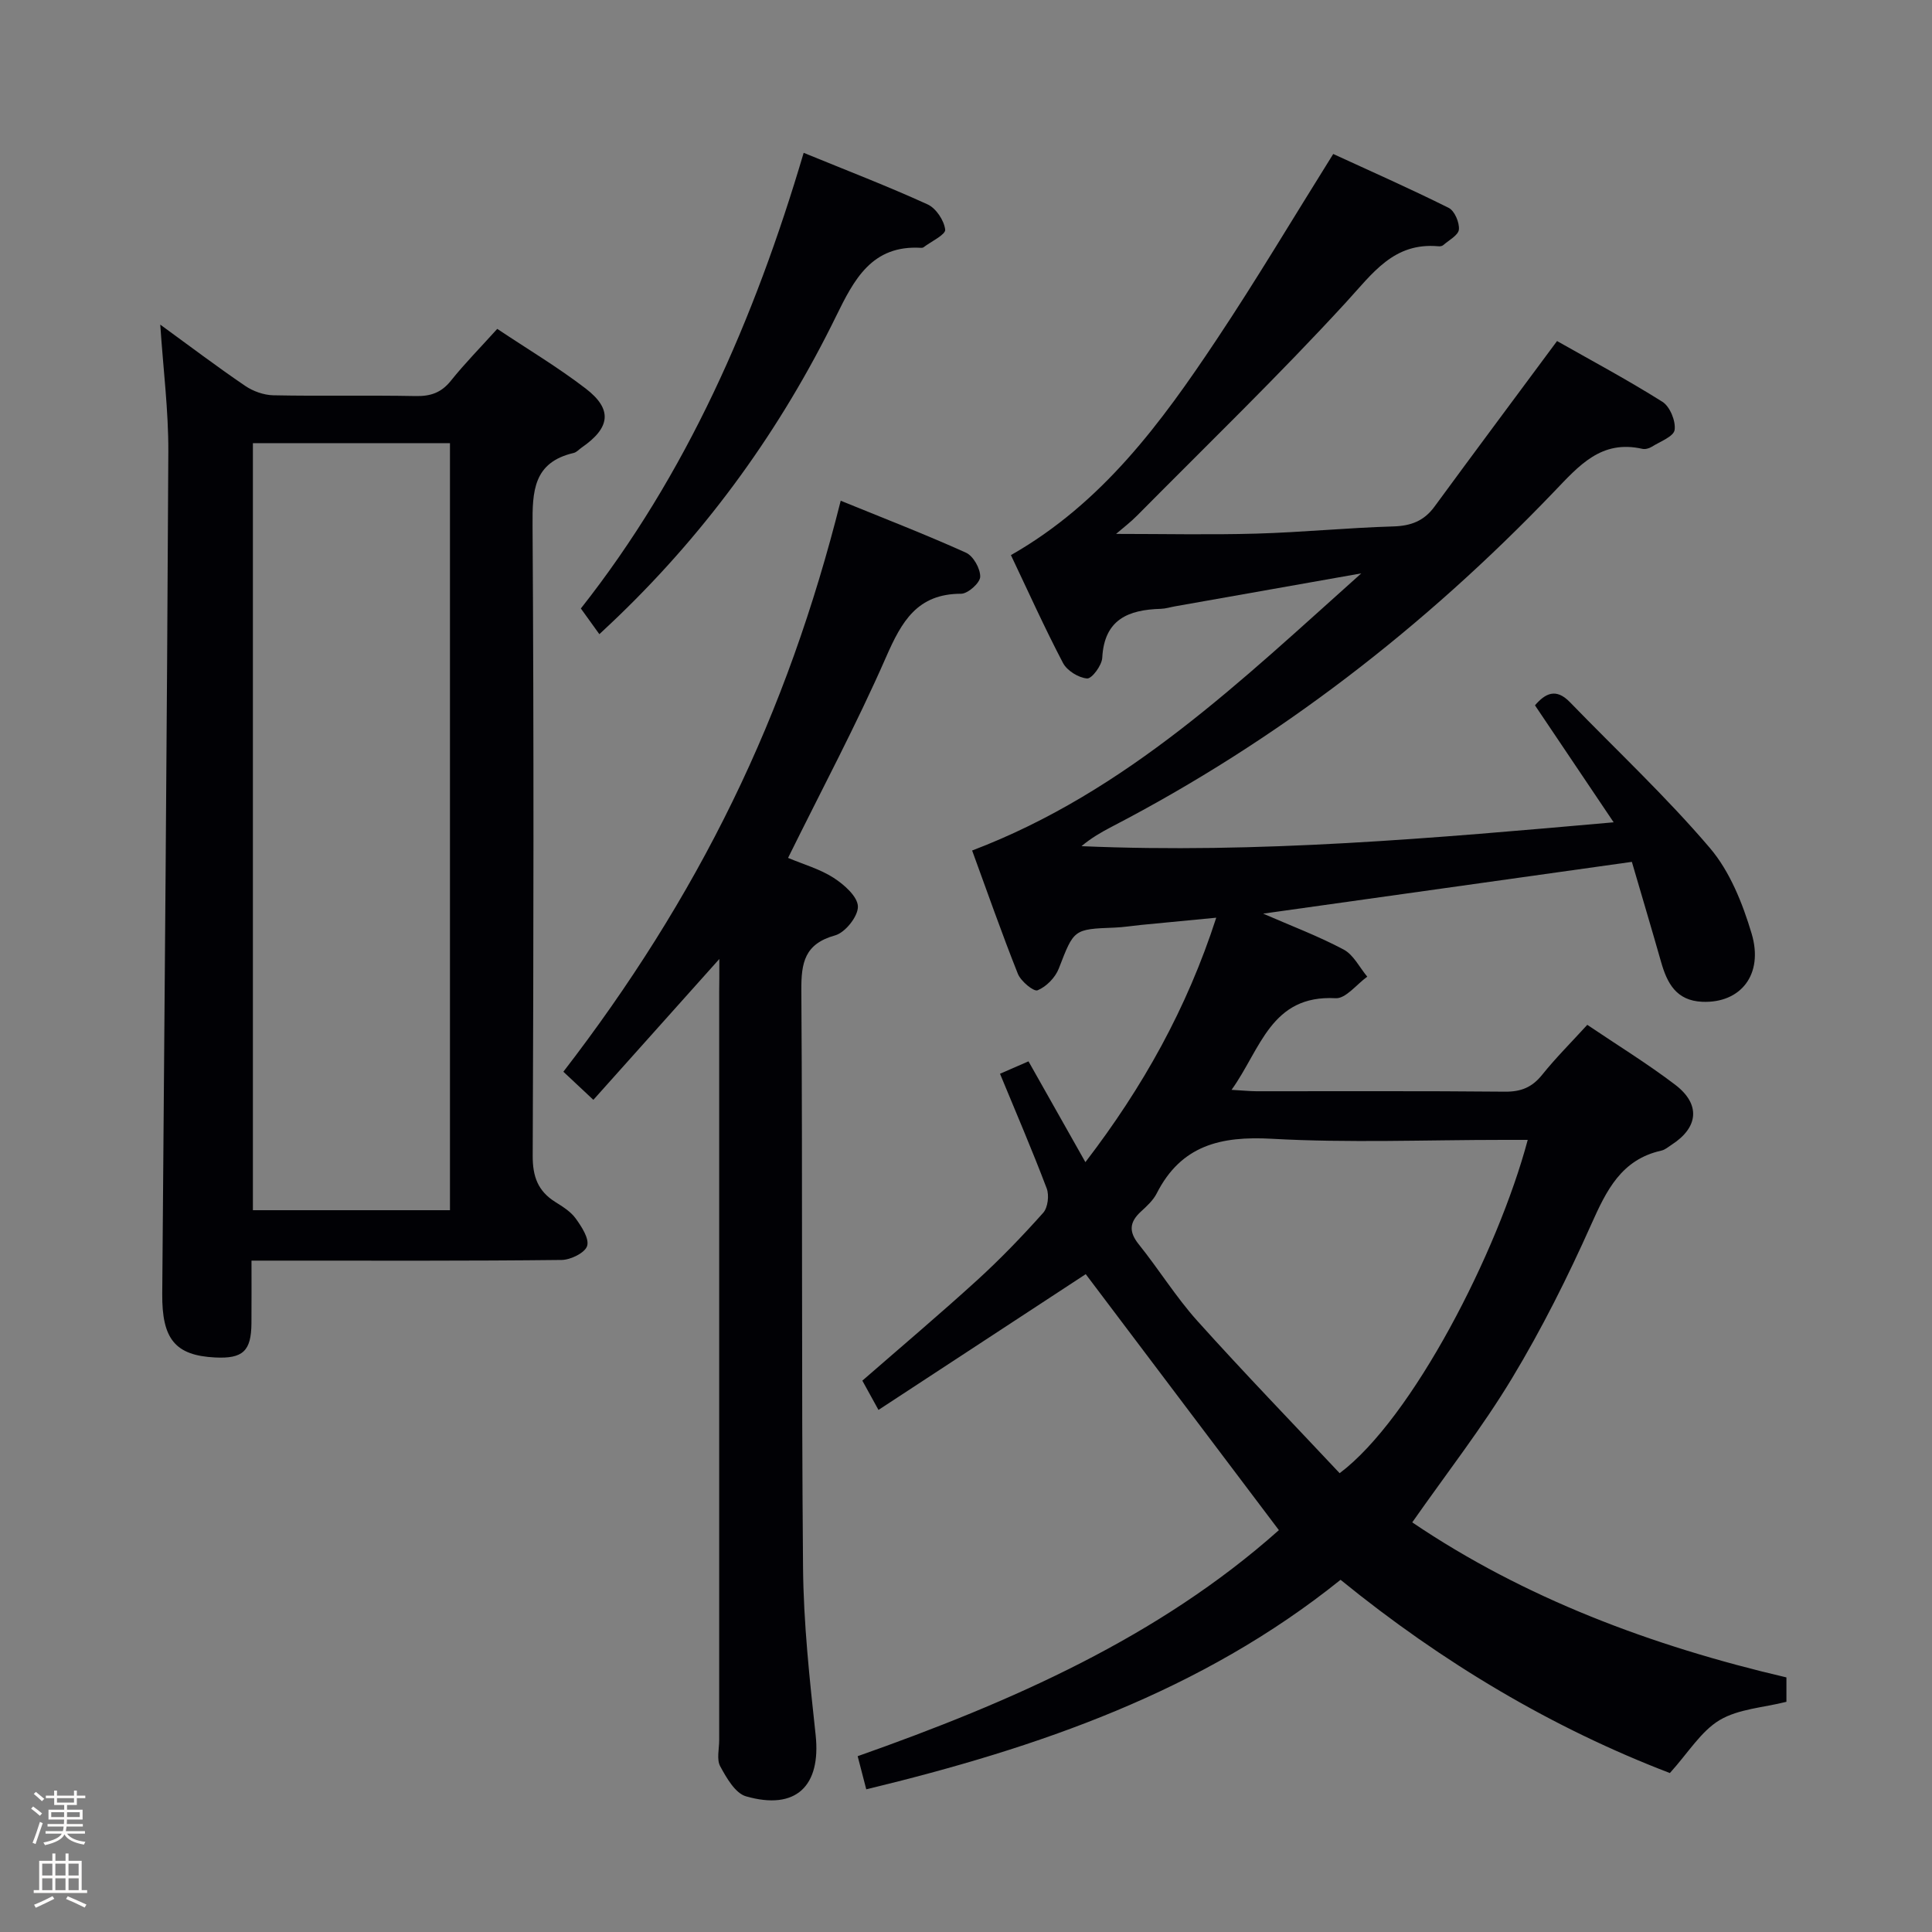 <svg enable-background="new 0 0 400 400" viewBox="0 0 400 400" xmlns="http://www.w3.org/2000/svg"><rect x="0" y="0" width="400" height="400" fill="#808080" stroke="none"/><path d="m6.44 374.46.42-.45c.65.47 1.27.95 1.85 1.44l-.45.49c-.65-.56-1.25-1.06-1.82-1.48m.93 7.33-.63-.26c.55-1.36 1.05-2.8 1.52-4.33.19.1.38.19.59.27-.46 1.29-.95 2.73-1.48 4.32m-.38-10.38.44-.42c.43.34 1.01.82 1.74 1.44l-.49.49c-.53-.51-1.09-1.01-1.69-1.51m2.5.35h1.72v-1.04h.59v1.04h3.52v-1.04h.59v1.04h1.75v.53h-1.75v1.42h-2.03v.97h3.22v2.03h-3.24c0 .35-.01.66-.03.93h3.32v.53h-3.37c-.03.27-.08.58-.15.94h3.96v.53h-3.71c.67.92 1.93 1.48 3.79 1.68-.13.24-.23.44-.29.59-2.13-.38-3.48-1.08-4.04-2.12-.43.97-1.77 1.72-4.03 2.23-.09-.19-.2-.37-.33-.55 2.1-.42 3.37-1.03 3.81-1.83h-3.36v-.53h3.58c.08-.29.13-.61.16-.94h-3.33v-.53h3.39c.02-.27.04-.58.04-.93h-3.23v-2.03h3.25v-.97h-2.07v-1.42h-1.73zm1.12 3.44v1h2.65c.01-.3.02-.44.01-.4v-.25-.35zm1.19-2h3.52v-.91h-3.52zm4.71 2h-2.63v.59c0 .15-.01.28-.01.4h2.64z" fill="#fcfbfa"/><path d="m13.56 383.74h.63v1.52h2.72v6.07h1.13v.6h-11.06v-.6h1.13v-6.07h2.73v-1.52h.63v1.52h2.1v-1.52zm-2.69 8.83.38.56c-1.24.63-2.53 1.25-3.85 1.85-.1-.21-.21-.42-.34-.63 1.36-.55 2.63-1.15 3.81-1.78m-2.13-4.27h2.1v-2.45h-2.1zm0 3.04h2.1v-2.46h-2.1zm2.72-3.04h2.1v-2.45h-2.1zm0 3.04h2.1v-2.46h-2.1zm6.07 3.6c-1.41-.71-2.7-1.3-3.86-1.78l.35-.56c1.45.62 2.75 1.19 3.88 1.72zm-1.25-9.09h-2.1v2.45h2.1zm-2.09 5.49h2.1v-2.46h-2.1z" fill="#fcfbfa"/><g fill="#010105"><path d="m179.35 370.46c-.66-2.55-1.19-4.59-1.78-6.86 31.93-11.27 62.36-24.66 87.21-46.8-13.55-17.95-26.83-35.55-39.99-53-13.65 8.94-28.14 18.44-42.91 28.11-1.48-2.69-2.43-4.41-3.34-6.06 8.1-7.06 16.09-13.81 23.82-20.85 4.79-4.37 9.3-9.06 13.62-13.9.97-1.08 1.27-3.62.73-5.05-2.98-7.87-6.31-15.6-9.67-23.74 2.3-1 3.91-1.71 5.9-2.57 3.83 6.79 7.57 13.41 11.78 20.87 11.91-15.53 21.01-31.81 27.09-50.61-5.54.53-10.57 1.01-15.59 1.5-1.82.18-3.62.48-5.44.55-8.56.32-8.42.36-11.57 8.48-.72 1.86-2.58 3.76-4.39 4.5-.8.33-3.47-1.88-4.08-3.41-3.37-8.46-6.37-17.06-9.47-25.53 32.11-12.2 55.87-35.33 80.57-57.38-12.85 2.27-25.69 4.54-38.54 6.82-.98.17-1.96.49-2.94.52-6.72.19-11.73 2.16-12.15 10.13-.08 1.58-2.15 4.36-3.13 4.29-1.78-.14-4.16-1.61-5-3.21-3.84-7.33-7.24-14.89-10.78-22.33 18.96-10.79 31.15-27.45 42.61-44.66 8.2-12.3 15.76-25.03 24.12-38.39 7.56 3.48 15.83 7.13 23.91 11.16 1.22.61 2.24 3.02 2.11 4.48-.11 1.18-2.08 2.21-3.27 3.25-.22.19-.64.25-.96.22-9.28-.85-13.62 5.6-19.13 11.59-13.93 15.18-28.77 29.52-43.28 44.18-1.34 1.36-2.88 2.52-4.34 3.78 9.91 0 19.48.21 29.03-.06 9.47-.27 18.91-1.21 28.38-1.49 3.65-.11 6.34-1.13 8.51-4.09 8.25-11.25 16.59-22.43 25.38-34.29 6.98 3.96 14.56 8.01 21.82 12.58 1.55.98 2.79 3.99 2.52 5.83-.2 1.37-3.03 2.41-4.75 3.49-.53.33-1.33.55-1.92.42-8.54-1.94-13.11 3.47-18.33 8.91-26.79 27.96-57.06 51.42-91.52 69.32-2.16 1.12-4.27 2.34-6.28 4.03 36.58 1.58 72.81-1.63 110.18-4.94-5.8-8.62-10.97-16.31-16.29-24.22 2.16-2.51 4.37-3.61 7.23-.66 9.71 10.02 19.95 19.59 28.98 30.19 4.14 4.86 6.77 11.46 8.64 17.71 2.55 8.53-2.3 14.47-10.21 14.14-5.38-.23-7.28-3.83-8.54-8.28-1.99-6.99-4.07-13.95-6.04-20.69-25.79 3.62-50.83 7.14-76.34 10.72 5.88 2.56 11.46 4.66 16.68 7.44 2.04 1.09 3.28 3.7 4.88 5.61-2.18 1.56-4.45 4.57-6.54 4.46-13.43-.74-15.51 10.54-21.56 18.97 2.31.13 3.72.28 5.13.29 17.16.02 34.33-.08 51.49.09 3.32.03 5.6-.9 7.68-3.49 2.8-3.49 5.99-6.67 9.35-10.35 6.17 4.17 12.39 7.99 18.18 12.39 5.32 4.04 4.85 8.84-.69 12.42-.7.45-1.38 1.06-2.15 1.23-8.31 1.85-11.37 8.24-14.53 15.3-4.87 10.9-10.25 21.65-16.41 31.86s-13.55 19.68-20.64 29.81c23.27 15.74 49.66 25.6 77.47 32.1v5.05c-4.77 1.21-9.92 1.46-13.83 3.79-3.86 2.31-6.47 6.72-10.3 10.96-24.17-9.25-47.03-22.78-68.18-40.01-28.75 23.12-62.48 34.75-98.2 43.38zm98.01-65.45c15.05-11.31 32.75-45.78 38.94-69.01-1.73 0-3.37 0-5 0-16 0-32.03.66-47.98-.23-10.56-.59-18.76 1.33-23.83 11.3-.73 1.44-2.04 2.64-3.26 3.76-2.36 2.16-2.59 4.14-.48 6.77 4.17 5.19 7.7 10.92 12.13 15.86 9.65 10.74 19.7 21.12 29.48 31.55z"/><path d="m33.18 67.21c6.05 4.4 11.7 8.68 17.55 12.66 1.65 1.13 3.88 1.93 5.86 1.97 9.82.2 19.66-.03 29.48.16 3.09.06 5.3-.7 7.28-3.17 2.89-3.61 6.15-6.91 9.6-10.74 6.26 4.18 12.55 7.93 18.32 12.36 5.6 4.3 5.11 8.11-.85 12.22-.55.38-1.04.97-1.65 1.11-8.36 1.95-8.56 7.91-8.51 15.07.28 43.48.21 86.96.03 130.43-.02 4.31 1.08 7.31 4.65 9.56 1.54.97 3.22 2 4.25 3.43 1.22 1.69 2.84 4.16 2.37 5.69-.44 1.42-3.41 2.88-5.28 2.9-19.31.22-38.64.14-57.96.14-1.82 0-3.65 0-6.25 0 0 4.46.02 8.71-.01 12.96-.04 5.77-1.77 7.38-7.54 7.09-8.25-.42-11.01-3.81-10.93-13.19.46-58.11.98-116.22 1.26-174.34.04-8.54-1.06-17.1-1.67-26.31zm19.18 24.54v158.81h40.8c0-53.06 0-105.9 0-158.81-13.85 0-27.28 0-40.8 0z"/><path d="m148.93 198.55c-9.23 10.32-17.52 19.59-26.08 29.16-2.26-2.12-4.14-3.88-6.21-5.82 13.64-17.69 25.38-36.18 35.02-55.96 9.64-19.75 16.91-40.38 22.4-62.26 8.92 3.64 17.54 6.97 25.94 10.76 1.51.68 2.99 3.31 2.94 5-.04 1.26-2.55 3.5-3.96 3.5-9.07 0-12.3 5.74-15.52 13.09-6.13 13.99-13.34 27.49-20.3 41.6 3.19 1.34 6.6 2.3 9.44 4.13 2.17 1.4 4.96 3.86 5.02 5.92.06 2.03-2.62 5.41-4.72 5.99-6.32 1.76-7.03 5.64-6.99 11.38.27 39.81 0 79.62.35 119.43.1 11.59 1.36 23.2 2.61 34.75 1.13 10.56-4.07 15.66-14.42 12.69-2.23-.64-4.04-3.83-5.34-6.22-.77-1.42-.21-3.59-.21-5.42 0-51.64 0-103.27 0-154.91.03-1.81.03-3.6.03-6.81z"/><path d="m124.09 131.3c-1.33-1.85-2.49-3.46-3.83-5.32 21.85-27.69 35.93-59.81 46.13-94.34 8.91 3.65 17.4 6.91 25.66 10.68 1.74.79 3.42 3.32 3.64 5.22.12 1.04-2.88 2.44-4.49 3.66-.12.09-.32.12-.48.11-10.22-.63-13.91 6.59-17.64 14.21-11.37 23.22-26.28 43.92-44.89 61.91-1.17 1.15-2.38 2.25-4.1 3.87z"/></g></svg>